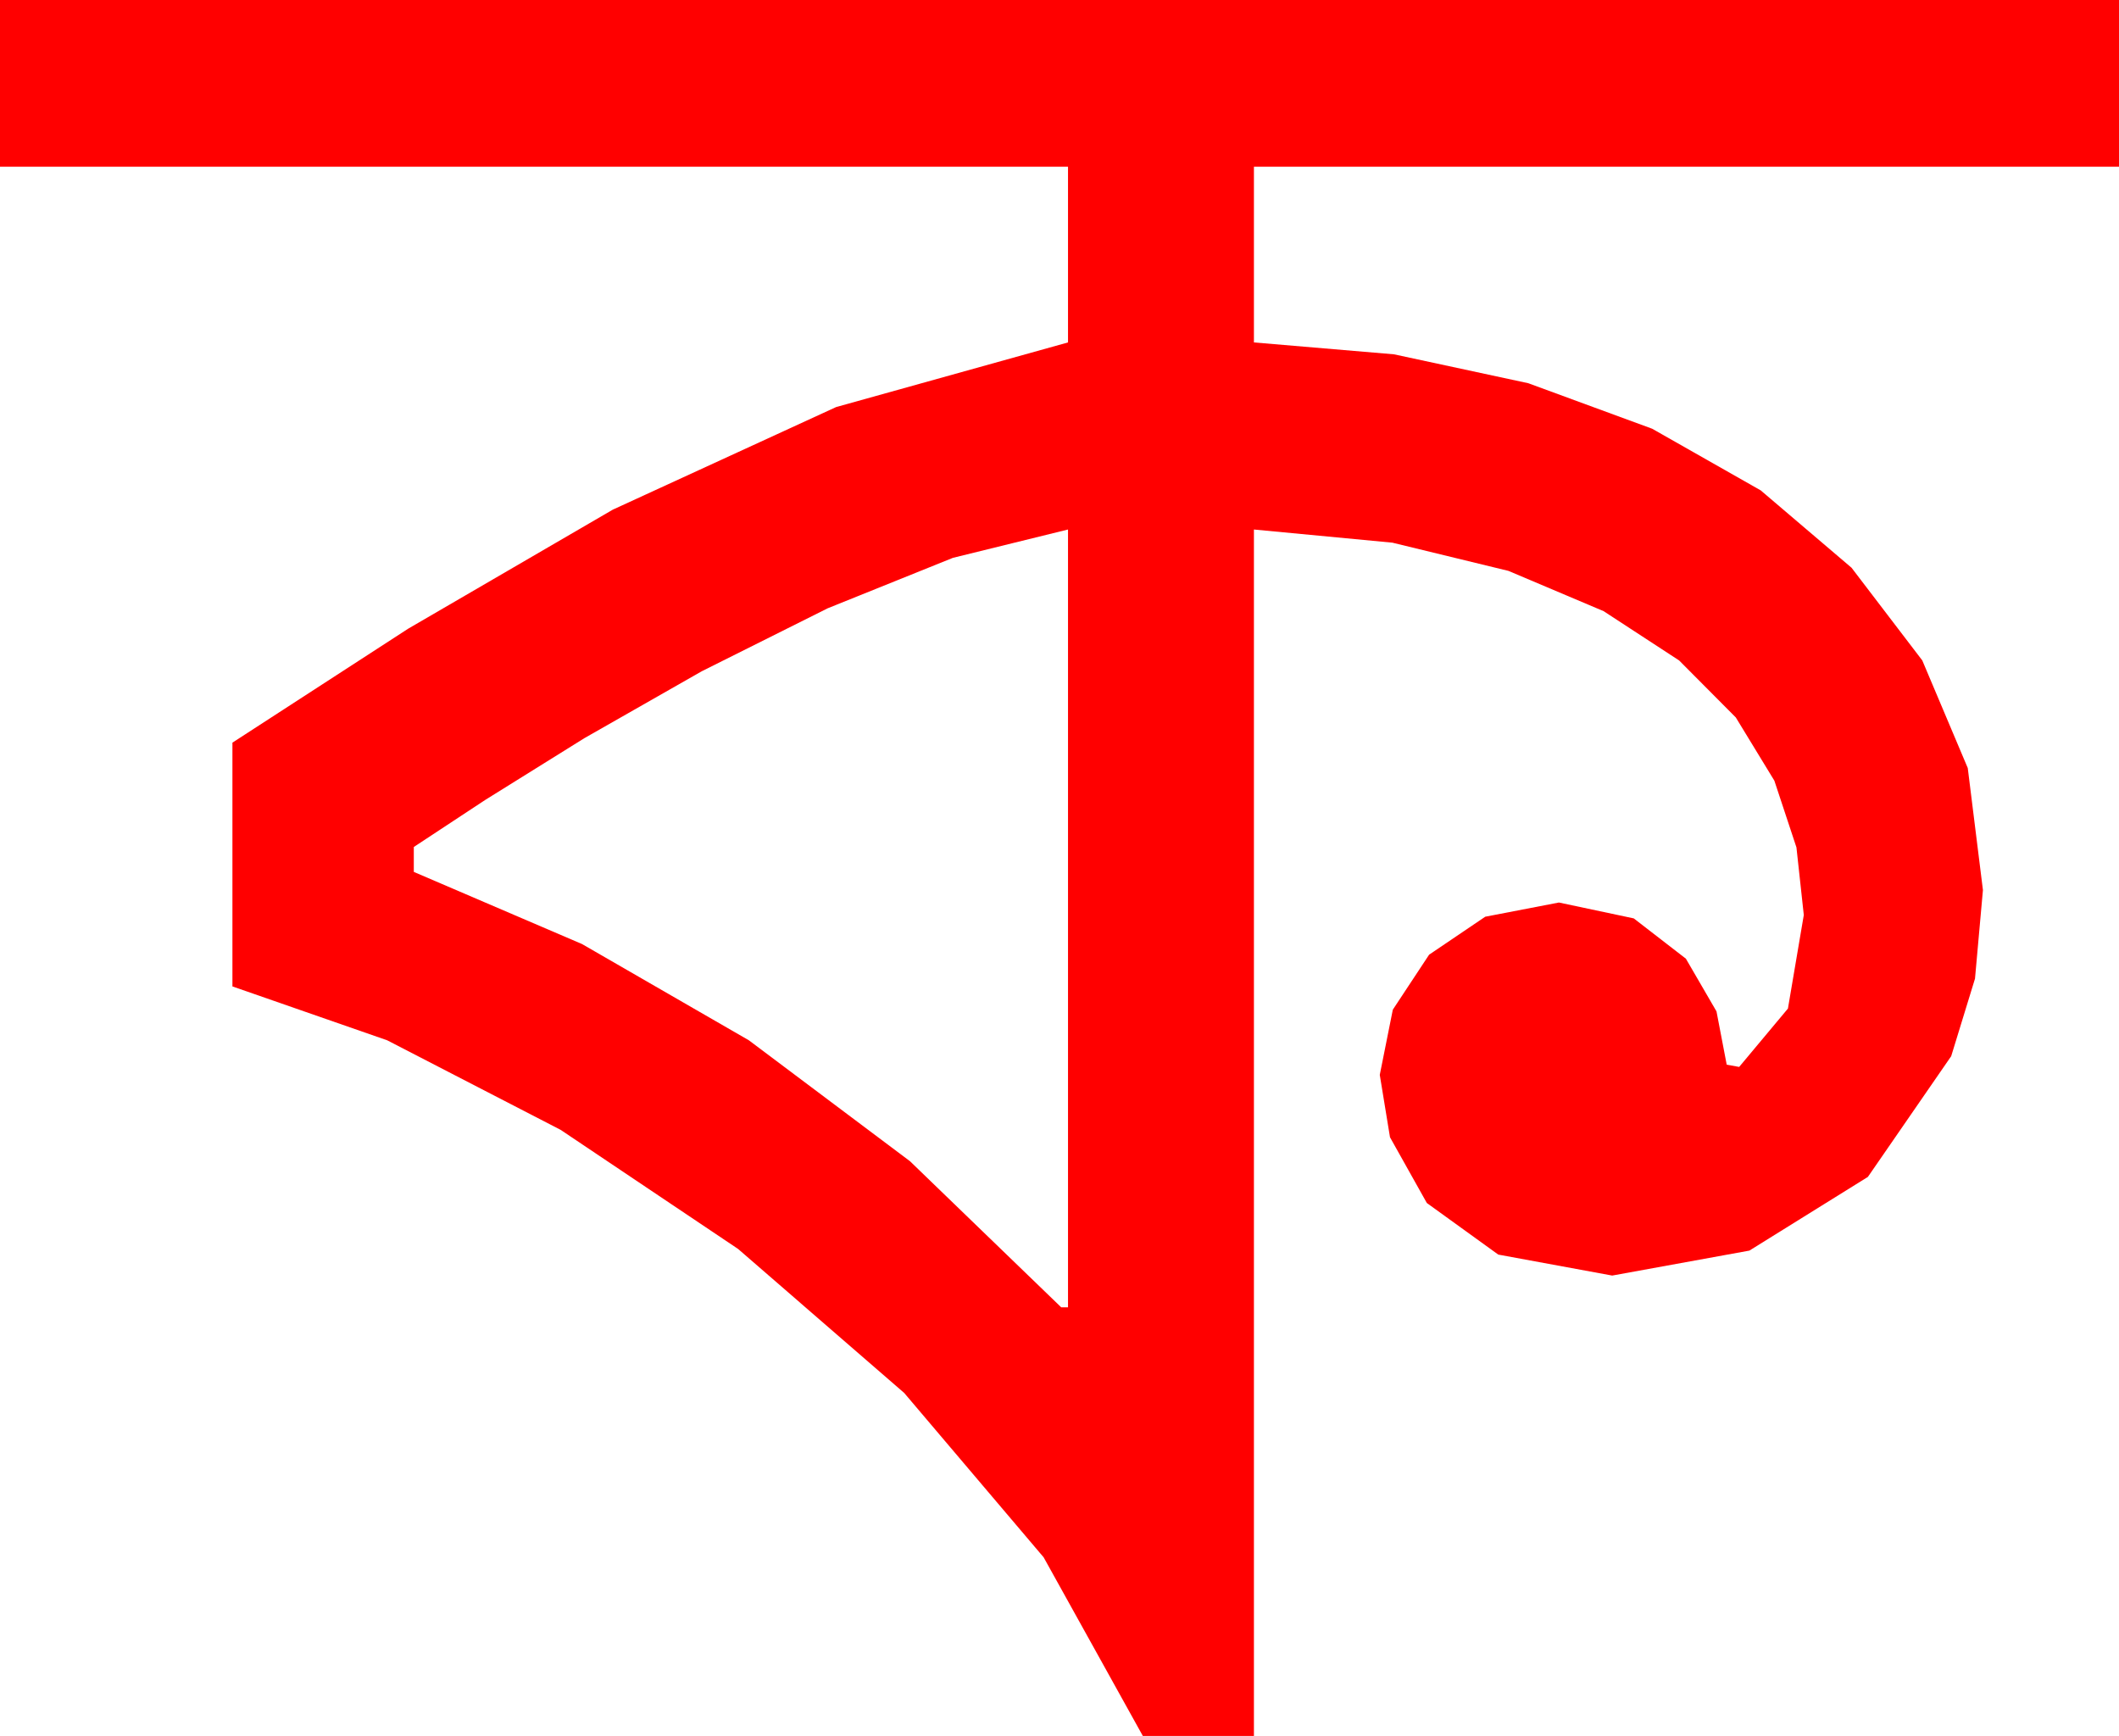 <?xml version="1.0" encoding="utf-8"?>
<!DOCTYPE svg PUBLIC "-//W3C//DTD SVG 1.1//EN" "http://www.w3.org/Graphics/SVG/1.1/DTD/svg11.dtd">
<svg width="54.756" height="44.854" xmlns="http://www.w3.org/2000/svg" xmlns:xlink="http://www.w3.org/1999/xlink" xmlns:xml="http://www.w3.org/XML/1998/namespace" version="1.1">
  <g>
    <g>
      <path style="fill:#FF0000;fill-opacity:1" d="M27.598,13.682L24.624,14.414 21.387,15.718 18.135,17.344 15.103,19.072 12.539,20.669 10.693,21.885 10.693,22.529 15.04,24.393 19.351,26.88 23.514,30.004 27.422,33.779 27.598,33.779 27.598,13.682z M0,0L54.756,0 54.756,4.307 32.402,4.307 32.402,8.848 36.021,9.155 39.492,9.902 42.693,11.078 45.498,12.671 47.845,14.67 49.673,17.065 50.848,19.845 51.24,22.998 51.035,25.287 50.42,27.29 48.267,30.41 45.205,32.314 41.66,32.959 38.716,32.417 36.87,31.084 35.918,29.385 35.654,27.773 35.991,26.089 36.929,24.668 38.379,23.687 40.283,23.32 42.217,23.73 43.564,24.771 44.355,26.133 44.619,27.51 44.941,27.568 46.201,26.06 46.611,23.643 46.421,21.896 45.85,20.171 44.854,18.538 43.389,17.065 41.437,15.791 38.979,14.751 35.98,14.022 32.402,13.682 32.402,44.854 29.531,44.854 26.968,40.239 23.364,35.991 19.072,32.271 14.487,29.194 10.005,26.88 6.006,25.488 6.006,19.189 10.547,16.245 15.835,13.169 21.606,10.518 27.598,8.848 27.598,4.307 0,4.307 0,0z" />
    </g>
  </g>
</svg>